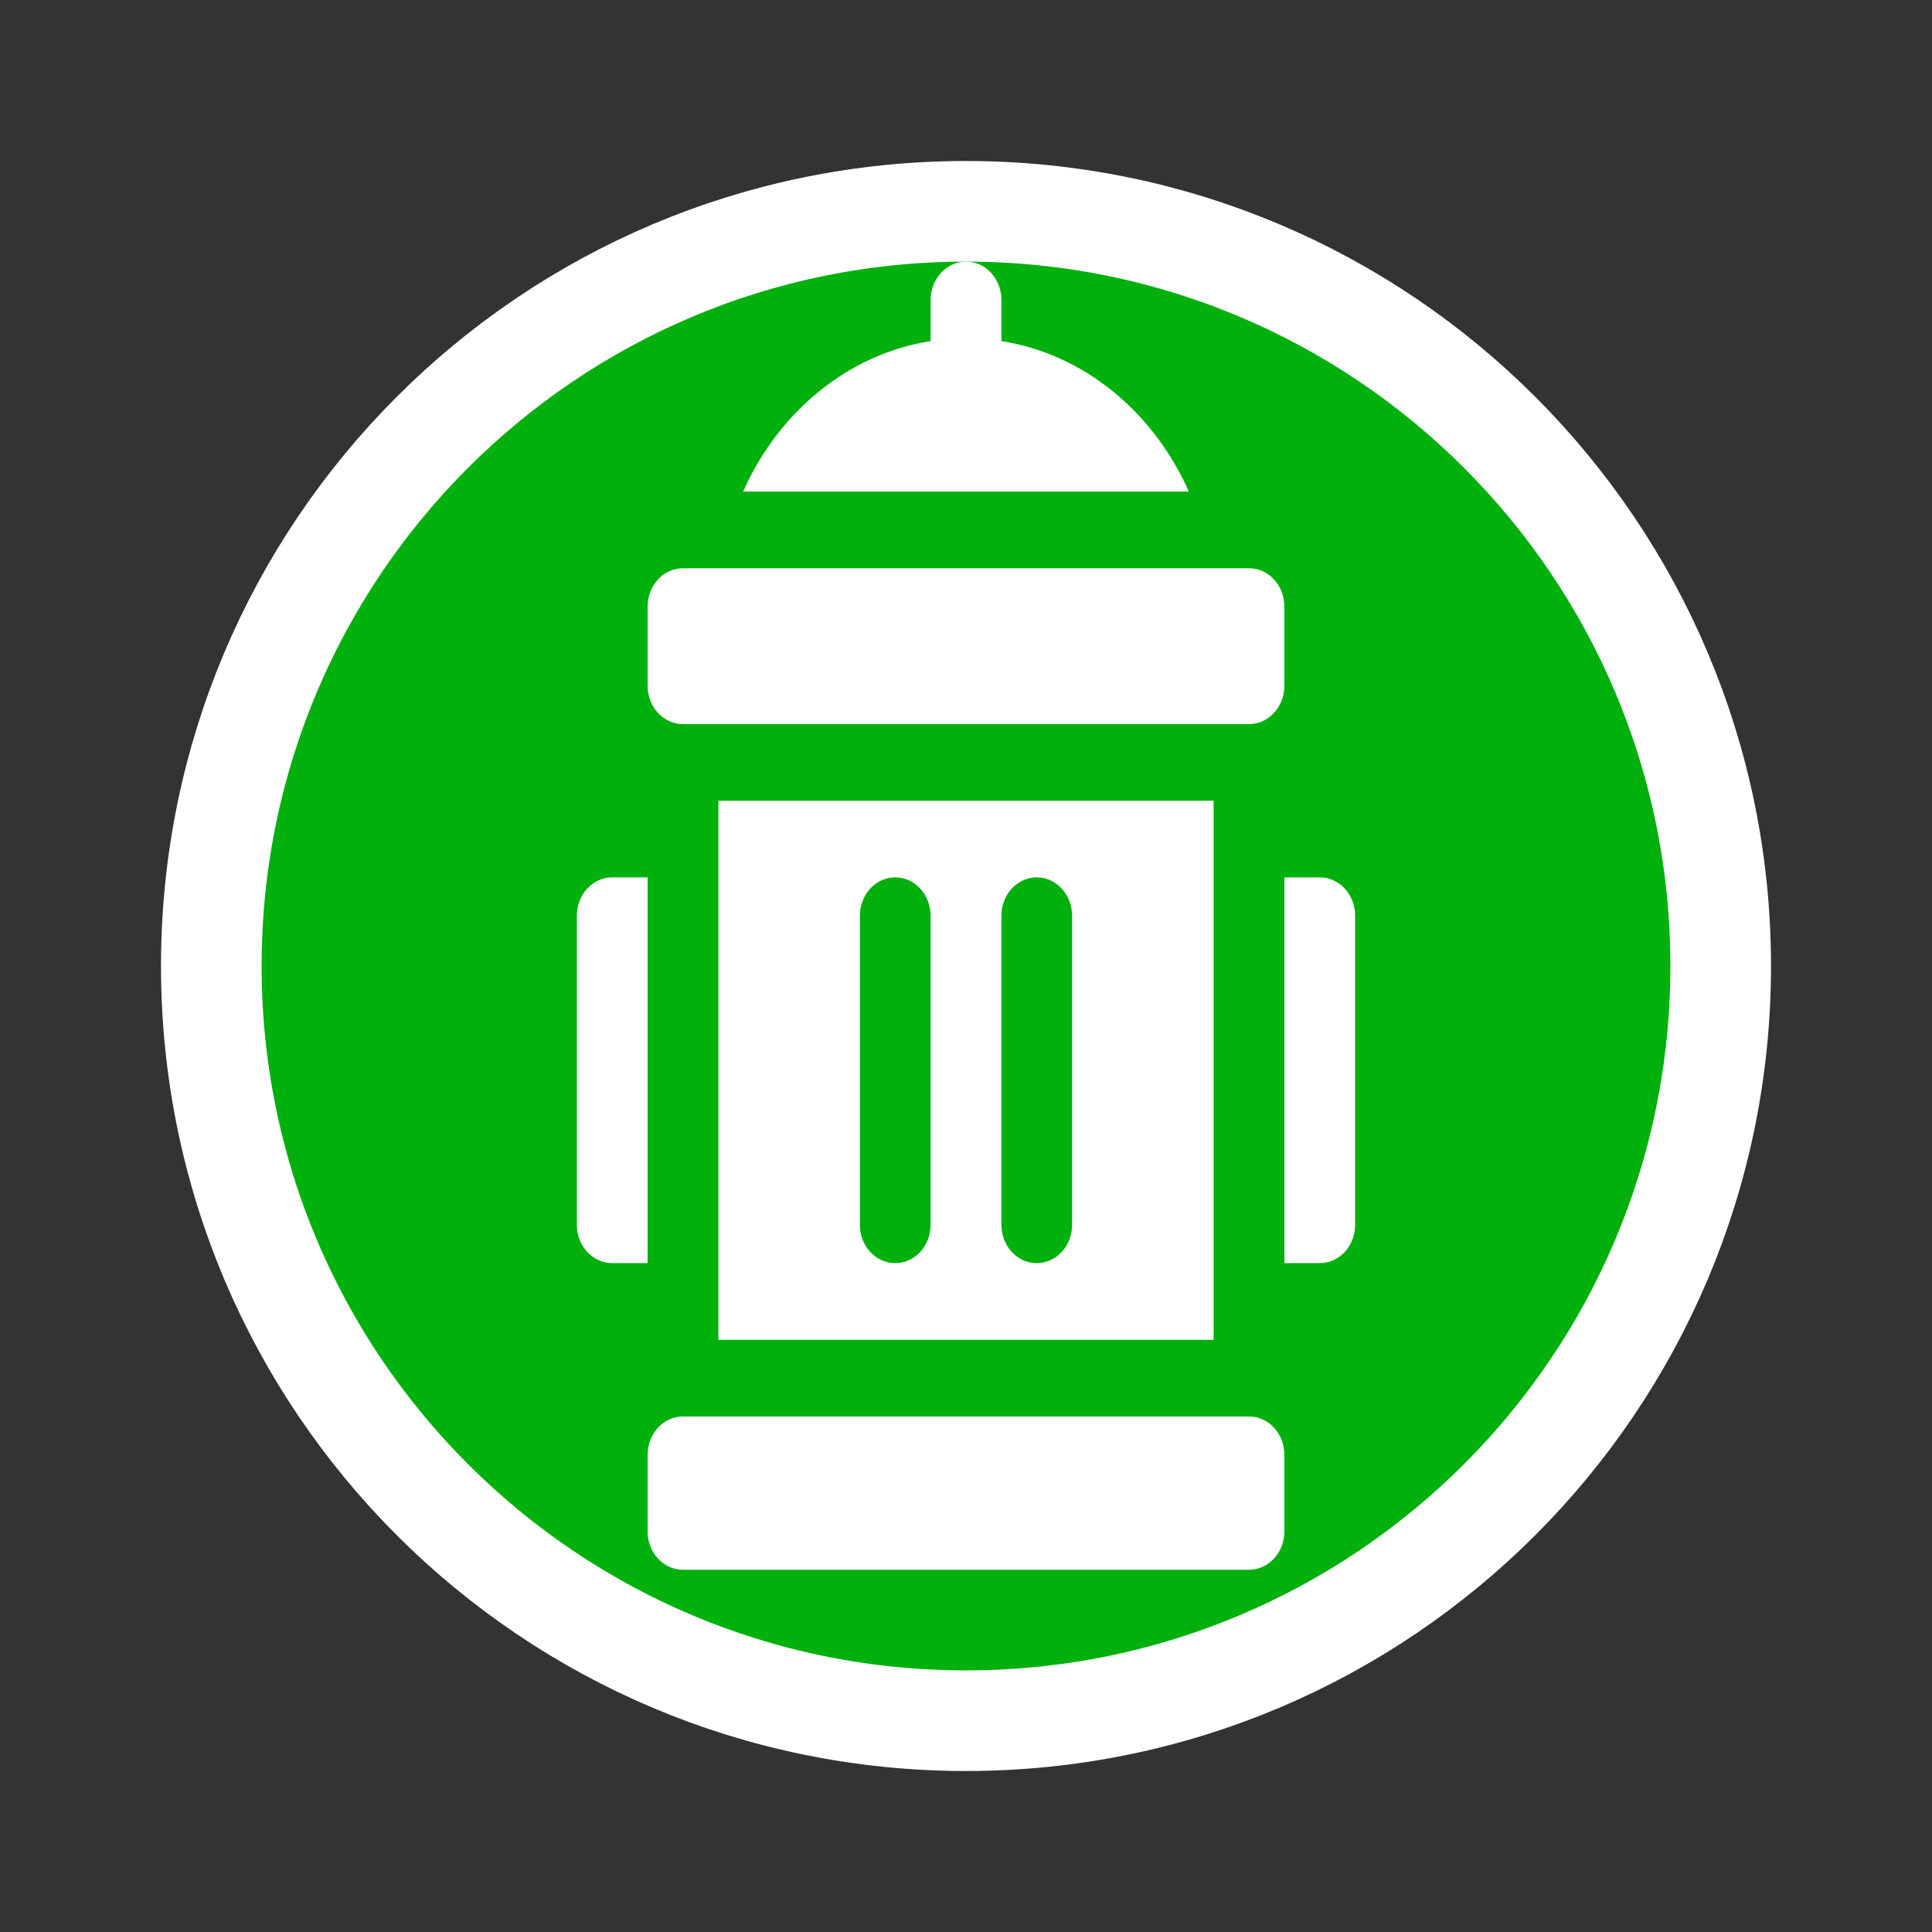 <svg width="24" height="24" viewBox="0 0 24 24" fill="none" xmlns="http://www.w3.org/2000/svg">
<rect x="0" y="0" width="24" height="24" fill="#333333" stroke="none"/>
<path d="M12 2.625C17.178 2.625 21.375 6.822 21.375 12C21.375 17.178 17.178 21.375 12 21.375C6.822 21.375 2.625 17.178 2.625 12C2.625 6.822 6.822 2.625 12 2.625Z" fill="#00B00C" stroke="white" stroke-width="1.25"/>
<g clip-path="url(#clip0_33_24058)">
<path d="M15.516 7.059H8.484C8.241 7.059 8.045 7.272 8.045 7.535V8.519C8.045 8.782 8.241 8.995 8.484 8.995H15.516C15.758 8.995 15.955 8.782 15.955 8.519V7.535C15.955 7.272 15.758 7.059 15.516 7.059Z" fill="white"/>
<path d="M8.045 18.072V19.024C8.045 19.287 8.241 19.5 8.484 19.5H15.516C15.758 19.5 15.955 19.287 15.955 19.024V18.072C15.955 17.809 15.758 17.596 15.516 17.596H8.484C8.241 17.596 8.045 17.809 8.045 18.072Z" fill="white"/>
<path d="M8.924 9.947V16.644H15.076V9.947H8.924ZM11.56 15.215C11.56 15.479 11.364 15.691 11.121 15.691C10.878 15.691 10.682 15.479 10.682 15.215V11.375C10.682 11.112 10.878 10.899 11.121 10.899C11.364 10.899 11.56 11.112 11.56 11.375V15.215ZM13.318 15.215C13.318 15.479 13.122 15.691 12.879 15.691C12.636 15.691 12.44 15.479 12.44 15.215V11.375C12.44 11.112 12.636 10.899 12.879 10.899C13.122 10.899 13.318 11.112 13.318 11.375V15.215Z" fill="white"/>
<path d="M7.166 11.375V15.215C7.166 15.479 7.363 15.691 7.605 15.691H8.045V10.899H7.605C7.363 10.899 7.166 11.112 7.166 11.375Z" fill="white"/>
<path d="M16.395 10.899H15.955V15.691H16.395C16.637 15.691 16.834 15.479 16.834 15.215V11.375C16.834 11.112 16.637 10.899 16.395 10.899Z" fill="white"/>
<path d="M12.44 4.237V3.726C12.44 3.463 12.243 3.25 12 3.25C11.757 3.25 11.561 3.463 11.561 3.726V4.237C10.53 4.399 9.668 5.122 9.232 6.106H14.768C14.332 5.122 13.47 4.399 12.44 4.237Z" fill="white"/>
</g>
<defs>
<clipPath id="clip0_33_24058">
<rect width="15" height="16.25" fill="white" transform="translate(4.5 3.25)"/>
</clipPath>
</defs>
</svg>
